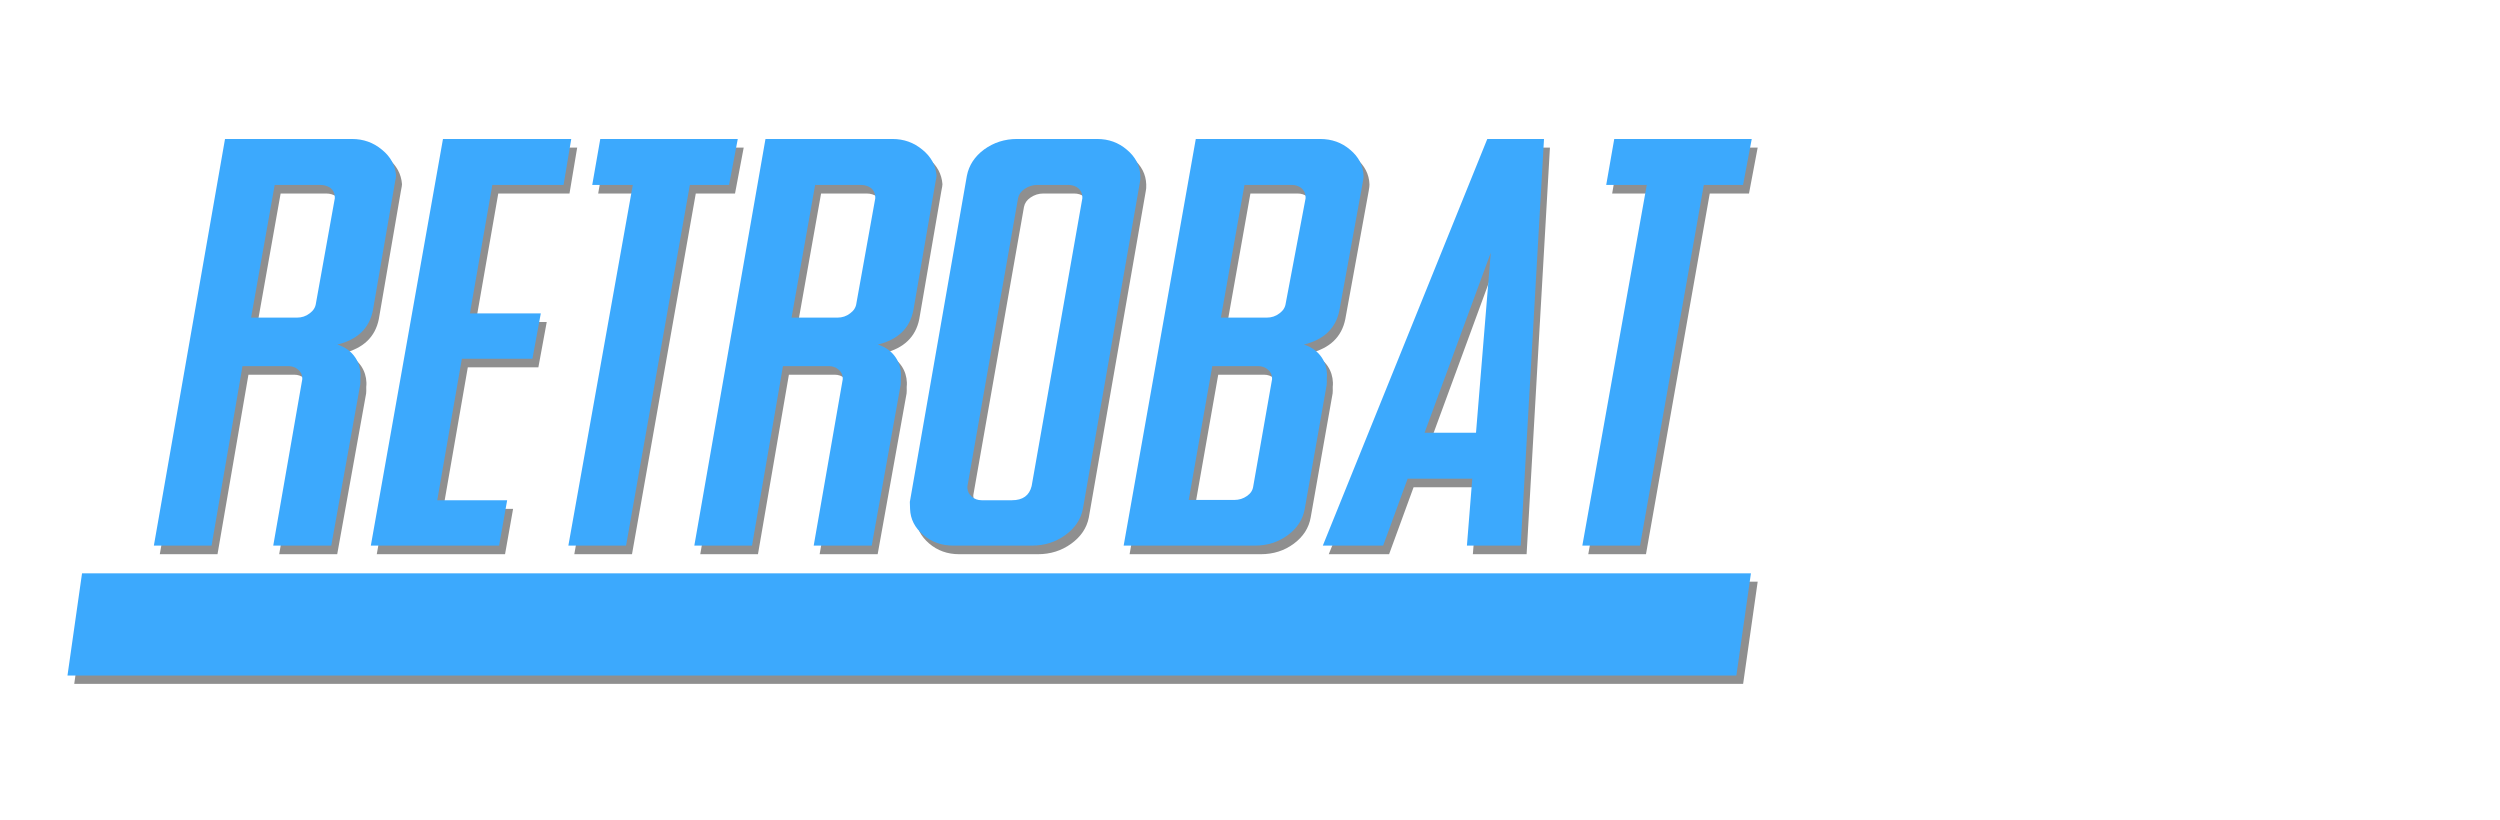 <?xml version="1.0" encoding="UTF-8" standalone="no"?>
<svg
   xmlns:osb="http://www.openswatchbook.org/uri/2009/osb"
   xmlns:dc="http://purl.org/dc/elements/1.1/"
   xmlns:cc="http://creativecommons.org/ns#"
   xmlns:rdf="http://www.w3.org/1999/02/22-rdf-syntax-ns#"
   xmlns:svg="http://www.w3.org/2000/svg"
   xmlns="http://www.w3.org/2000/svg"
   xmlns:sodipodi="http://sodipodi.sourceforge.net/DTD/sodipodi-0.dtd"
   xmlns:inkscape="http://www.inkscape.org/namespaces/inkscape"
   version="1.0"
   width="731.292"
   height="239.995"
   viewBox="0 0 7312.916 2399.953"
   preserveAspectRatio="xMidYMid meet"
   id="svg21"
   sodipodi:docname="retrobat_logo_b.svg"
   inkscape:version="1.0.1 (3bc2e813f5, 2020-09-07)">
  <defs
     id="defs25">
    <marker
       style="overflow:visible"
       id="Arrow1Lstart"
       refX="0"
       refY="0"
       orient="auto"
       inkscape:stockid="Arrow1Lstart"
       inkscape:isstock="true">
      <path
         transform="matrix(0.8,0,0,0.8,10,0)"
         style="fill-rule:evenodd;stroke:#000000;stroke-width:1pt"
         d="M 0,0 5,-5 -12.5,0 5,5 Z"
         id="path1033" />
    </marker>
    <linearGradient
       id="linearGradient847"
       osb:paint="solid">
      <stop
         style="stop-color:#000000;stop-opacity:1;"
         offset="0"
         id="stop845" />
    </linearGradient>
    <filter
       style="color-interpolation-filters:sRGB"
       inkscape:label="Drop Shadow"
       id="filter4892">
      <feFlood
         flood-opacity="0.498"
         flood-color="rgb(0,0,0)"
         result="flood"
         id="feFlood4882" />
      <feComposite
         in="flood"
         in2="SourceGraphic"
         operator="in"
         result="composite1"
         id="feComposite4884" />
      <feGaussianBlur
         in="composite1"
         stdDeviation="3"
         result="blur"
         id="feGaussianBlur4886" />
      <feOffset
         dx="6"
         dy="6"
         result="offset"
         id="feOffset4888" />
      <feComposite
         in="SourceGraphic"
         in2="offset"
         operator="over"
         result="composite2"
         id="feComposite4890" />
    </filter>
    <filter
       style="color-interpolation-filters:sRGB"
       inkscape:label="Drop Shadow"
       id="filter4892-2"
       x="-0.003"
       width="1.005"
       y="-0.008"
       height="1.017">
      <feFlood
         flood-opacity="0.498"
         flood-color="rgb(0,0,0)"
         result="flood"
         id="feFlood4882-4" />
      <feComposite
         in="flood"
         in2="SourceGraphic"
         operator="in"
         result="composite1"
         id="feComposite4884-0" />
      <feGaussianBlur
         in="composite1"
         stdDeviation="4.525"
         result="blur"
         id="feGaussianBlur4886-4" />
      <feOffset
         dx="6"
         dy="6"
         result="offset"
         id="feOffset4888-1" />
      <feComposite
         in="SourceGraphic"
         in2="offset"
         operator="over"
         result="composite2"
         id="feComposite4890-3" />
    </filter>
    <filter
       inkscape:collect="always"
       style="color-interpolation-filters:sRGB"
       id="filter5153"
       x="-0.001"
       width="1.003"
       y="-0.021"
       height="1.042">
      <feGaussianBlur
         inkscape:collect="always"
         stdDeviation="2.658"
         id="feGaussianBlur5155" />
    </filter>
    <filter
       style="color-interpolation-filters:sRGB"
       inkscape:label="Drop Shadow"
       id="filter4892-2-8"
       x="-0.003"
       width="1.005"
       y="-0.009"
       height="1.018">
      <feFlood
         flood-opacity="0.498"
         flood-color="rgb(0,0,0)"
         result="flood"
         id="feFlood4882-4-5" />
      <feComposite
         in="flood"
         in2="SourceGraphic"
         operator="in"
         result="composite1"
         id="feComposite4884-0-8" />
      <feGaussianBlur
         in="composite1"
         stdDeviation="4.91"
         result="blur"
         id="feGaussianBlur4886-4-2" />
      <feOffset
         dx="6"
         dy="6"
         result="offset"
         id="feOffset4888-1-8" />
      <feComposite
         in="SourceGraphic"
         in2="offset"
         operator="over"
         result="composite2"
         id="feComposite4890-3-4" />
    </filter>
    <filter
       inkscape:collect="always"
       style="color-interpolation-filters:sRGB"
       id="filter5153-3"
       x="-0.001"
       width="1.003"
       y="-0.021"
       height="1.042">
      <feGaussianBlur
         inkscape:collect="always"
         stdDeviation="2.658"
         id="feGaussianBlur5155-8" />
    </filter>
  </defs>
  <sodipodi:namedview
     pagecolor="#ffffff"
     bordercolor="#666666"
     borderopacity="1"
     objecttolerance="10"
     gridtolerance="10"
     guidetolerance="10"
     inkscape:pageopacity="0"
     inkscape:pageshadow="2"
     inkscape:window-width="1904"
     inkscape:window-height="1041"
     id="namedview23"
     showgrid="false"
     inkscape:zoom="2.0000001"
     inkscape:cx="415.4166"
     inkscape:cy="125.75148"
     inkscape:window-x="0"
     inkscape:window-y="0"
     inkscape:window-maximized="0"
     inkscape:current-layer="layer101"
     inkscape:document-rotation="0"
     fit-margin-top="0"
     fit-margin-left="0"
     fit-margin-right="0"
     fit-margin-bottom="0" />
  <g
     id="layer101"
     fill="#3a719a"
     fill-rule="evenodd"
     transform="translate(-759.844,-98.516)">
    <rect
       style="fill:#000000;fill-opacity:0.439;fill-rule:nonzero;stroke-width:13.294;filter:url(#filter5153-3)"
       id="rect851-8-8"
       width="4881.79"
       height="301.878"
       x="2773.382"
       y="1823.908"
       transform="matrix(1,0,-0.141,0.99,-1496.65,-5.621)" />
    <rect
       style="fill:#3ca9fd;fill-opacity:1;fill-rule:nonzero;stroke-width:13.294;filter:url(#filter5153)"
       id="rect851-8"
       width="4881.79"
       height="301.878"
       x="2773.382"
       y="1823.908"
       transform="matrix(1,0,-0.141,0.99,-1516.413,-30.04)" />
    <g
       aria-label="RETROBAT"
       transform="matrix(1.078,0,0.031,0.927,-1486.473,25)"
       id="text848-3-8"
       style="font-style:normal;font-weight:normal;font-size:1832.5px;line-height:1.25;font-family:sans-serif;mix-blend-mode:normal;fill:#000000;fill-opacity:0.439;stroke:none;stroke-width:0;stroke-miterlimit:4;stroke-dasharray:none;filter:url(#filter4892-2-8)">
      <path
         d="m 2867.749,1102.707 q 19.685,0 34.896,-13.422 15.211,-12.527 17.895,-31.317 l 60.845,-331.962 v -5.369 q 0,-16.106 -10.737,-26.843 -11.632,-9.843 -27.738,-9.843 h -123.479 l -76.056,418.755 z m 8.948,189.692 q 0,-15.211 -10.737,-25.948 -10.737,-10.737 -25.948,-10.737 h -124.374 l -100.215,566.393 H 2458.837 L 2688.794,538.998 h 344.489 q 46.528,0 80.53,34.001 34.001,33.107 35.791,81.425 0,4.474 -3.579,21.475 l -71.582,404.438 q -17.001,84.109 -99.32,107.373 31.317,11.632 47.423,41.16 12.527,23.264 12.527,51.897 0,6.263 -0.895,13.422 0,13.422 -0.895,20.58 l -93.057,507.338 h -157.48 l 93.951,-525.233 z"
         style="font-style:italic;font-variant:normal;font-weight:normal;font-stretch:normal;font-size:1832.5px;font-family:SNES;-inkscape-font-specification:'SNES, Italic';font-variant-ligatures:normal;font-variant-caps:normal;font-variant-numeric:normal;font-variant-east-asian:normal;fill:#000000;fill-opacity:0.439;stroke-width:0;stroke-miterlimit:4;stroke-dasharray:none"
         id="path4398-6-8" />
      <path
         d="m 3280.24,538.998 h 348.068 l -25.054,144.954 h -193.272 l -72.477,405.333 h 192.377 l -26.843,143.164 h -191.482 l -79.635,446.493 h 189.692 l -25.948,143.164 h -348.068 z"
         style="font-style:italic;font-variant:normal;font-weight:normal;font-stretch:normal;font-size:1832.5px;font-family:SNES;-inkscape-font-specification:'SNES, Italic';font-variant-ligatures:normal;font-variant-caps:normal;font-variant-numeric:normal;font-variant-east-asian:normal;fill:#000000;fill-opacity:0.439;stroke-width:0;stroke-miterlimit:4;stroke-dasharray:none"
         id="path4400-9-8" />
      <path
         d="M 4052.432,683.952 H 3945.953 L 3740.155,1822.106 H 3583.569 L 3791.157,683.952 h -110.057 l 25.948,-144.954 h 373.121 z"
         style="font-style:italic;font-variant:normal;font-weight:normal;font-stretch:normal;font-size:1832.5px;font-family:SNES;-inkscape-font-specification:'SNES, Italic';font-variant-ligatures:normal;font-variant-caps:normal;font-variant-numeric:normal;font-variant-east-asian:normal;fill:#000000;fill-opacity:0.439;stroke-width:0;stroke-miterlimit:4;stroke-dasharray:none"
         id="path4402-0-7" />
      <path
         d="m 4334.286,1102.707 q 19.685,0 34.896,-13.422 15.211,-12.527 17.895,-31.317 l 60.845,-331.962 v -5.369 q 0,-16.106 -10.737,-26.843 -11.632,-9.843 -27.738,-9.843 h -123.479 l -76.056,418.755 z m 8.948,189.692 q 0,-15.211 -10.737,-25.948 -10.737,-10.737 -25.948,-10.737 h -124.374 l -100.215,566.393 H 3925.374 L 4155.331,538.998 h 344.488 q 46.528,0 80.53,34.001 34.002,33.107 35.791,81.425 0,4.474 -3.579,21.475 l -71.582,404.438 q -17.001,84.109 -99.32,107.373 31.317,11.632 47.423,41.16 12.527,23.264 12.527,51.897 0,6.263 -0.895,13.422 0,13.422 -0.895,20.58 l -93.057,507.338 h -157.481 l 93.951,-525.233 z"
         style="font-style:italic;font-variant:normal;font-weight:normal;font-stretch:normal;font-size:1832.5px;font-family:SNES;-inkscape-font-specification:'SNES, Italic';font-variant-ligatures:normal;font-variant-caps:normal;font-variant-numeric:normal;font-variant-east-asian:normal;fill:#000000;fill-opacity:0.439;stroke-width:0;stroke-miterlimit:4;stroke-dasharray:none"
         id="path4404-1-7" />
      <path
         d="m 4671.616,1640.467 q 0,15.211 10.737,26.843 10.737,11.632 26.843,11.632 h 82.319 q 43.844,0 54.581,-44.739 l 163.744,-908.197 v -5.369 q 0,-16.106 -10.737,-26.843 -10.737,-9.843 -26.843,-9.843 h -83.214 q -18.79,0 -34.896,12.527 -15.211,11.632 -18.79,29.528 L 4671.616,1635.993 Z M 5055.475,538.998 q 46.528,0 79.635,34.001 34.001,34.001 34.001,82.319 0,13.422 -1.79,20.58 L 4982.998,1706.68 q -9.842,49.213 -50.107,82.319 -40.265,33.107 -91.267,33.107 h -213.851 q -47.423,0 -80.53,-34.001 -33.107,-34.002 -33.107,-81.425 v -22.369 L 4698.459,655.319 q 9.842,-50.107 49.213,-83.214 40.265,-33.107 90.372,-33.107 z"
         style="font-style:italic;font-variant:normal;font-weight:normal;font-stretch:normal;font-size:1832.5px;font-family:SNES;-inkscape-font-specification:'SNES, Italic';font-variant-ligatures:normal;font-variant-caps:normal;font-variant-numeric:normal;font-variant-east-asian:normal;fill:#000000;fill-opacity:0.439;stroke-width:0;stroke-miterlimit:4;stroke-dasharray:none"
         id="path4406-0-4" />
      <path
         d="m 5585.182,1705.785 q -8.948,50.107 -48.318,83.214 -39.37,33.107 -90.372,33.107 H 5090.371 L 5323.013,538.998 h 337.33 q 47.423,0 80.53,34.001 34.002,34.001 34.002,82.319 0,6.263 -2.684,20.58 l -75.161,404.438 q -17.001,84.109 -99.32,107.373 31.317,11.632 47.423,41.16 12.527,23.264 12.527,51.897 0,6.263 -0.895,13.422 0,13.422 -0.895,20.58 z m 30.422,-979.779 v -5.369 q 0,-16.106 -10.737,-26.843 -10.737,-9.843 -25.948,-9.843 h -127.953 l -76.056,418.755 h 124.374 q 19.685,0 34.896,-13.422 15.211,-12.527 17.895,-31.317 z m -268.433,529.707 -76.056,422.334 h 123.479 q 19.685,0 34.896,-12.527 15.211,-11.632 17.895,-30.422 l 60.845,-338.225 v -4.474 q 0,-15.211 -10.737,-25.948 -10.737,-10.737 -25.948,-10.737 z"
         style="font-style:italic;font-variant:normal;font-weight:normal;font-stretch:normal;font-size:1832.5px;font-family:SNES;-inkscape-font-specification:'SNES, Italic';font-variant-ligatures:normal;font-variant-caps:normal;font-variant-numeric:normal;font-variant-east-asian:normal;fill:#000000;fill-opacity:0.439;stroke-width:0;stroke-miterlimit:4;stroke-dasharray:none"
         id="path4408-5-5" />
      <path
         d="m 6056.729,1465.986 56.371,-568.182 -195.956,568.182 z m -189.692,144.954 -72.477,211.167 H 5630.815 L 6113.994,538.998 h 153.901 L 6167.681,1822.106 h -145.848 l 20.58,-211.167 z"
         style="font-style:italic;font-variant:normal;font-weight:normal;font-stretch:normal;font-size:1832.5px;font-family:SNES;-inkscape-font-specification:'SNES, Italic';font-variant-ligatures:normal;font-variant-caps:normal;font-variant-numeric:normal;font-variant-east-asian:normal;fill:#000000;fill-opacity:0.439;stroke-width:0;stroke-miterlimit:4;stroke-dasharray:none"
         id="path4410-6-3" />
      <path
         d="M 6803.866,683.952 H 6697.388 L 6491.589,1822.106 H 6335.004 L 6542.592,683.952 h -110.057 l 25.948,-144.954 h 373.121 z"
         style="font-style:italic;font-variant:normal;font-weight:normal;font-stretch:normal;font-size:1832.5px;font-family:SNES;-inkscape-font-specification:'SNES, Italic';font-variant-ligatures:normal;font-variant-caps:normal;font-variant-numeric:normal;font-variant-east-asian:normal;fill:#000000;fill-opacity:0.439;stroke-width:0;stroke-miterlimit:4;stroke-dasharray:none"
         id="path4412-8-8" />
    </g>
    <g
       aria-label="RETROBAT"
       transform="matrix(1.078,0,0.031,0.927,-1503.834,-0.163)"
       id="text848-3"
       style="font-style:normal;font-weight:normal;font-size:1832.5px;line-height:1.25;font-family:sans-serif;fill:#3ca9fd;fill-opacity:1;stroke:none;stroke-width:0;stroke-miterlimit:4;stroke-dasharray:none;filter:url(#filter4892-2)">
      <path
         d="m 2867.749,1102.707 q 19.685,0 34.896,-13.422 15.211,-12.527 17.895,-31.317 l 60.845,-331.962 v -5.369 q 0,-16.106 -10.737,-26.843 -11.632,-9.843 -27.738,-9.843 h -123.479 l -76.056,418.755 z m 8.948,189.692 q 0,-15.211 -10.737,-25.948 -10.737,-10.737 -25.948,-10.737 h -124.374 l -100.215,566.393 H 2458.837 L 2688.794,538.998 h 344.489 q 46.528,0 80.53,34.001 34.001,33.107 35.791,81.425 0,4.474 -3.579,21.475 l -71.582,404.438 q -17.001,84.109 -99.32,107.373 31.317,11.632 47.423,41.16 12.527,23.264 12.527,51.897 0,6.263 -0.895,13.422 0,13.422 -0.895,20.58 l -93.057,507.338 h -157.48 l 93.951,-525.233 z"
         style="font-style:italic;font-variant:normal;font-weight:normal;font-stretch:normal;font-size:1832.5px;font-family:SNES;-inkscape-font-specification:'SNES, Italic';font-variant-ligatures:normal;font-variant-caps:normal;font-variant-numeric:normal;font-variant-east-asian:normal;fill:#3ca9fd;fill-opacity:1;stroke-width:0;stroke-miterlimit:4;stroke-dasharray:none"
         id="path4398-6" />
      <path
         d="m 3280.24,538.998 h 348.068 l -25.054,144.954 h -193.272 l -72.477,405.333 h 192.377 l -26.843,143.164 h -191.482 l -79.635,446.493 h 189.692 l -25.948,143.164 h -348.068 z"
         style="font-style:italic;font-variant:normal;font-weight:normal;font-stretch:normal;font-size:1832.5px;font-family:SNES;-inkscape-font-specification:'SNES, Italic';font-variant-ligatures:normal;font-variant-caps:normal;font-variant-numeric:normal;font-variant-east-asian:normal;fill:#3ca9fd;fill-opacity:1;stroke-width:0;stroke-miterlimit:4;stroke-dasharray:none"
         id="path4400-9" />
      <path
         d="M 4052.432,683.952 H 3945.953 L 3740.155,1822.106 H 3583.569 L 3791.157,683.952 h -110.057 l 25.948,-144.954 h 373.121 z"
         style="font-style:italic;font-variant:normal;font-weight:normal;font-stretch:normal;font-size:1832.5px;font-family:SNES;-inkscape-font-specification:'SNES, Italic';font-variant-ligatures:normal;font-variant-caps:normal;font-variant-numeric:normal;font-variant-east-asian:normal;fill:#3ca9fd;fill-opacity:1;stroke-width:0;stroke-miterlimit:4;stroke-dasharray:none"
         id="path4402-0" />
      <path
         d="m 4334.286,1102.707 q 19.685,0 34.896,-13.422 15.211,-12.527 17.895,-31.317 l 60.845,-331.962 v -5.369 q 0,-16.106 -10.737,-26.843 -11.632,-9.843 -27.738,-9.843 h -123.479 l -76.056,418.755 z m 8.948,189.692 q 0,-15.211 -10.737,-25.948 -10.737,-10.737 -25.948,-10.737 h -124.374 l -100.215,566.393 H 3925.374 L 4155.331,538.998 h 344.488 q 46.528,0 80.53,34.001 34.002,33.107 35.791,81.425 0,4.474 -3.579,21.475 l -71.582,404.438 q -17.001,84.109 -99.32,107.373 31.317,11.632 47.423,41.16 12.527,23.264 12.527,51.897 0,6.263 -0.895,13.422 0,13.422 -0.895,20.58 l -93.057,507.338 h -157.481 l 93.951,-525.233 z"
         style="font-style:italic;font-variant:normal;font-weight:normal;font-stretch:normal;font-size:1832.5px;font-family:SNES;-inkscape-font-specification:'SNES, Italic';font-variant-ligatures:normal;font-variant-caps:normal;font-variant-numeric:normal;font-variant-east-asian:normal;fill:#3ca9fd;fill-opacity:1;stroke-width:0;stroke-miterlimit:4;stroke-dasharray:none"
         id="path4404-1" />
      <path
         d="m 4671.616,1640.467 q 0,15.211 10.737,26.843 10.737,11.632 26.843,11.632 h 82.319 q 43.844,0 54.581,-44.739 l 163.744,-908.197 v -5.369 q 0,-16.106 -10.737,-26.843 -10.737,-9.843 -26.843,-9.843 h -83.214 q -18.79,0 -34.896,12.527 -15.211,11.632 -18.79,29.528 L 4671.616,1635.993 Z M 5055.475,538.998 q 46.528,0 79.635,34.001 34.001,34.001 34.001,82.319 0,13.422 -1.79,20.58 L 4982.998,1706.68 q -9.842,49.213 -50.107,82.319 -40.265,33.107 -91.267,33.107 h -213.851 q -47.423,0 -80.53,-34.001 -33.107,-34.002 -33.107,-81.425 v -22.369 L 4698.459,655.319 q 9.842,-50.107 49.213,-83.214 40.265,-33.107 90.372,-33.107 z"
         style="font-style:italic;font-variant:normal;font-weight:normal;font-stretch:normal;font-size:1832.5px;font-family:SNES;-inkscape-font-specification:'SNES, Italic';font-variant-ligatures:normal;font-variant-caps:normal;font-variant-numeric:normal;font-variant-east-asian:normal;fill:#3ca9fd;fill-opacity:1;stroke-width:0;stroke-miterlimit:4;stroke-dasharray:none"
         id="path4406-0" />
      <path
         d="m 5585.182,1705.785 q -8.948,50.107 -48.318,83.214 -39.37,33.107 -90.372,33.107 H 5090.371 L 5323.013,538.998 h 337.33 q 47.423,0 80.53,34.001 34.002,34.001 34.002,82.319 0,6.263 -2.684,20.58 l -75.161,404.438 q -17.001,84.109 -99.32,107.373 31.317,11.632 47.423,41.16 12.527,23.264 12.527,51.897 0,6.263 -0.895,13.422 0,13.422 -0.895,20.58 z m 30.422,-979.779 v -5.369 q 0,-16.106 -10.737,-26.843 -10.737,-9.843 -25.948,-9.843 h -127.953 l -76.056,418.755 h 124.374 q 19.685,0 34.896,-13.422 15.211,-12.527 17.895,-31.317 z m -268.433,529.707 -76.056,422.334 h 123.479 q 19.685,0 34.896,-12.527 15.211,-11.632 17.895,-30.422 l 60.845,-338.225 v -4.474 q 0,-15.211 -10.737,-25.948 -10.737,-10.737 -25.948,-10.737 z"
         style="font-style:italic;font-variant:normal;font-weight:normal;font-stretch:normal;font-size:1832.5px;font-family:SNES;-inkscape-font-specification:'SNES, Italic';font-variant-ligatures:normal;font-variant-caps:normal;font-variant-numeric:normal;font-variant-east-asian:normal;fill:#3ca9fd;fill-opacity:1;stroke-width:0;stroke-miterlimit:4;stroke-dasharray:none"
         id="path4408-5" />
      <path
         d="m 6056.729,1465.986 56.371,-568.182 -195.956,568.182 z m -189.692,144.954 -72.477,211.167 H 5630.815 L 6113.994,538.998 h 153.901 L 6167.681,1822.106 h -145.848 l 20.58,-211.167 z"
         style="font-style:italic;font-variant:normal;font-weight:normal;font-stretch:normal;font-size:1832.5px;font-family:SNES;-inkscape-font-specification:'SNES, Italic';font-variant-ligatures:normal;font-variant-caps:normal;font-variant-numeric:normal;font-variant-east-asian:normal;fill:#3ca9fd;fill-opacity:1;stroke-width:0;stroke-miterlimit:4;stroke-dasharray:none"
         id="path4410-6" />
      <path
         d="M 6803.866,683.952 H 6697.388 L 6491.589,1822.106 H 6335.004 L 6542.592,683.952 h -110.057 l 25.948,-144.954 h 373.121 z"
         style="font-style:italic;font-variant:normal;font-weight:normal;font-stretch:normal;font-size:1832.5px;font-family:SNES;-inkscape-font-specification:'SNES, Italic';font-variant-ligatures:normal;font-variant-caps:normal;font-variant-numeric:normal;font-variant-east-asian:normal;fill:#3ca9fd;fill-opacity:1;stroke-width:0;stroke-miterlimit:4;stroke-dasharray:none"
         id="path4412-8" />
    </g>
    <rect
       style="fill:none;fill-opacity:0.251;fill-rule:nonzero;stroke-width:13.294"
       id="rect851"
       width="4881.79"
       height="301.878"
       x="1237.661"
       y="1767.333"
       transform="matrix(1,0,-0.141,0.99,0,0)" />
    <g
       aria-label="RETROBAT"
       transform="matrix(1.078,0,0.031,0.927,360,25)"
       id="text848"
       style="font-style:normal;font-weight:normal;font-size:1832.5px;line-height:1.25;font-family:sans-serif;fill:none;fill-opacity:0.251;stroke:none;stroke-width:0;stroke-miterlimit:4;stroke-dasharray:none;filter:url(#filter4892)">
      <path
         d="m 2867.749,1102.707 q 19.685,0 34.896,-13.422 15.211,-12.527 17.895,-31.317 l 60.845,-331.962 v -5.369 q 0,-16.106 -10.737,-26.843 -11.632,-9.843 -27.738,-9.843 h -123.479 l -76.056,418.755 z m 8.948,189.692 q 0,-15.211 -10.737,-25.948 -10.737,-10.737 -25.948,-10.737 h -124.374 l -100.215,566.393 H 2458.837 L 2688.794,538.998 h 344.489 q 46.528,0 80.53,34.001 34.001,33.107 35.791,81.425 0,4.474 -3.579,21.475 l -71.582,404.438 q -17.001,84.109 -99.32,107.373 31.317,11.632 47.423,41.16 12.527,23.264 12.527,51.897 0,6.263 -0.895,13.422 0,13.422 -0.895,20.58 l -93.057,507.338 h -157.48 l 93.951,-525.233 z"
         style="font-style:italic;font-variant:normal;font-weight:normal;font-stretch:normal;font-size:1832.5px;font-family:SNES;-inkscape-font-specification:'SNES, Italic';font-variant-ligatures:normal;font-variant-caps:normal;font-variant-numeric:normal;font-variant-east-asian:normal;fill:none;fill-opacity:0.251;stroke-width:0;stroke-miterlimit:4;stroke-dasharray:none"
         id="path4398" />
      <path
         d="m 3280.24,538.998 h 348.068 l -25.054,144.954 h -193.272 l -72.477,405.333 h 192.377 l -26.843,143.164 h -191.482 l -79.635,446.493 h 189.692 l -25.948,143.164 h -348.068 z"
         style="font-style:italic;font-variant:normal;font-weight:normal;font-stretch:normal;font-size:1832.5px;font-family:SNES;-inkscape-font-specification:'SNES, Italic';font-variant-ligatures:normal;font-variant-caps:normal;font-variant-numeric:normal;font-variant-east-asian:normal;fill:none;fill-opacity:0.251;stroke-width:0;stroke-miterlimit:4;stroke-dasharray:none"
         id="path4400" />
      <path
         d="M 4052.432,683.952 H 3945.953 L 3740.155,1822.106 H 3583.569 L 3791.157,683.952 h -110.057 l 25.948,-144.954 h 373.121 z"
         style="font-style:italic;font-variant:normal;font-weight:normal;font-stretch:normal;font-size:1832.5px;font-family:SNES;-inkscape-font-specification:'SNES, Italic';font-variant-ligatures:normal;font-variant-caps:normal;font-variant-numeric:normal;font-variant-east-asian:normal;fill:none;fill-opacity:0.251;stroke-width:0;stroke-miterlimit:4;stroke-dasharray:none"
         id="path4402" />
      <path
         d="m 4334.286,1102.707 q 19.685,0 34.896,-13.422 15.211,-12.527 17.895,-31.317 l 60.845,-331.962 v -5.369 q 0,-16.106 -10.737,-26.843 -11.632,-9.843 -27.738,-9.843 h -123.479 l -76.056,418.755 z m 8.948,189.692 q 0,-15.211 -10.737,-25.948 -10.737,-10.737 -25.948,-10.737 h -124.374 l -100.215,566.393 H 3925.374 L 4155.331,538.998 h 344.488 q 46.528,0 80.53,34.001 34.002,33.107 35.791,81.425 0,4.474 -3.579,21.475 l -71.582,404.438 q -17.001,84.109 -99.32,107.373 31.317,11.632 47.423,41.16 12.527,23.264 12.527,51.897 0,6.263 -0.895,13.422 0,13.422 -0.895,20.58 l -93.057,507.338 h -157.481 l 93.951,-525.233 z"
         style="font-style:italic;font-variant:normal;font-weight:normal;font-stretch:normal;font-size:1832.5px;font-family:SNES;-inkscape-font-specification:'SNES, Italic';font-variant-ligatures:normal;font-variant-caps:normal;font-variant-numeric:normal;font-variant-east-asian:normal;fill:none;fill-opacity:0.251;stroke-width:0;stroke-miterlimit:4;stroke-dasharray:none"
         id="path4404" />
      <path
         d="m 4671.616,1640.467 q 0,15.211 10.737,26.843 10.737,11.632 26.843,11.632 h 82.319 q 43.844,0 54.581,-44.739 l 163.744,-908.197 v -5.369 q 0,-16.106 -10.737,-26.843 -10.737,-9.843 -26.843,-9.843 h -83.214 q -18.79,0 -34.896,12.527 -15.211,11.632 -18.79,29.528 L 4671.616,1635.993 Z M 5055.475,538.998 q 46.528,0 79.635,34.001 34.001,34.001 34.001,82.319 0,13.422 -1.79,20.58 L 4982.998,1706.68 q -9.842,49.213 -50.107,82.319 -40.265,33.107 -91.267,33.107 h -213.851 q -47.423,0 -80.53,-34.001 -33.107,-34.002 -33.107,-81.425 v -22.369 L 4698.459,655.319 q 9.842,-50.107 49.213,-83.214 40.265,-33.107 90.372,-33.107 z"
         style="font-style:italic;font-variant:normal;font-weight:normal;font-stretch:normal;font-size:1832.5px;font-family:SNES;-inkscape-font-specification:'SNES, Italic';font-variant-ligatures:normal;font-variant-caps:normal;font-variant-numeric:normal;font-variant-east-asian:normal;fill:none;fill-opacity:0.251;stroke-width:0;stroke-miterlimit:4;stroke-dasharray:none"
         id="path4406" />
      <path
         d="m 5585.182,1705.785 q -8.948,50.107 -48.318,83.214 -39.37,33.107 -90.372,33.107 H 5090.371 L 5323.013,538.998 h 337.33 q 47.423,0 80.53,34.001 34.002,34.001 34.002,82.319 0,6.263 -2.684,20.58 l -75.161,404.438 q -17.001,84.109 -99.32,107.373 31.317,11.632 47.423,41.16 12.527,23.264 12.527,51.897 0,6.263 -0.895,13.422 0,13.422 -0.895,20.58 z m 30.422,-979.779 v -5.369 q 0,-16.106 -10.737,-26.843 -10.737,-9.843 -25.948,-9.843 h -127.953 l -76.056,418.755 h 124.374 q 19.685,0 34.896,-13.422 15.211,-12.527 17.895,-31.317 z m -268.433,529.707 -76.056,422.334 h 123.479 q 19.685,0 34.896,-12.527 15.211,-11.632 17.895,-30.422 l 60.845,-338.225 v -4.474 q 0,-15.211 -10.737,-25.948 -10.737,-10.737 -25.948,-10.737 z"
         style="font-style:italic;font-variant:normal;font-weight:normal;font-stretch:normal;font-size:1832.5px;font-family:SNES;-inkscape-font-specification:'SNES, Italic';font-variant-ligatures:normal;font-variant-caps:normal;font-variant-numeric:normal;font-variant-east-asian:normal;fill:none;fill-opacity:0.251;stroke-width:0;stroke-miterlimit:4;stroke-dasharray:none"
         id="path4408" />
      <path
         d="m 6056.729,1465.986 56.371,-568.182 -195.956,568.182 z m -189.692,144.954 -72.477,211.167 H 5630.815 L 6113.994,538.998 h 153.901 L 6167.681,1822.106 h -145.848 l 20.58,-211.167 z"
         style="font-style:italic;font-variant:normal;font-weight:normal;font-stretch:normal;font-size:1832.5px;font-family:SNES;-inkscape-font-specification:'SNES, Italic';font-variant-ligatures:normal;font-variant-caps:normal;font-variant-numeric:normal;font-variant-east-asian:normal;fill:none;fill-opacity:0.251;stroke-width:0;stroke-miterlimit:4;stroke-dasharray:none"
         id="path4410" />
      <path
         d="M 6803.866,683.952 H 6697.388 L 6491.589,1822.106 H 6335.004 L 6542.592,683.952 h -110.057 l 25.948,-144.954 h 373.121 z"
         style="font-style:italic;font-variant:normal;font-weight:normal;font-stretch:normal;font-size:1832.5px;font-family:SNES;-inkscape-font-specification:'SNES, Italic';font-variant-ligatures:normal;font-variant-caps:normal;font-variant-numeric:normal;font-variant-east-asian:normal;fill:none;fill-opacity:0.251;stroke-width:0;stroke-miterlimit:4;stroke-dasharray:none"
         id="path4412" />
    </g>
  </g>
</svg>
